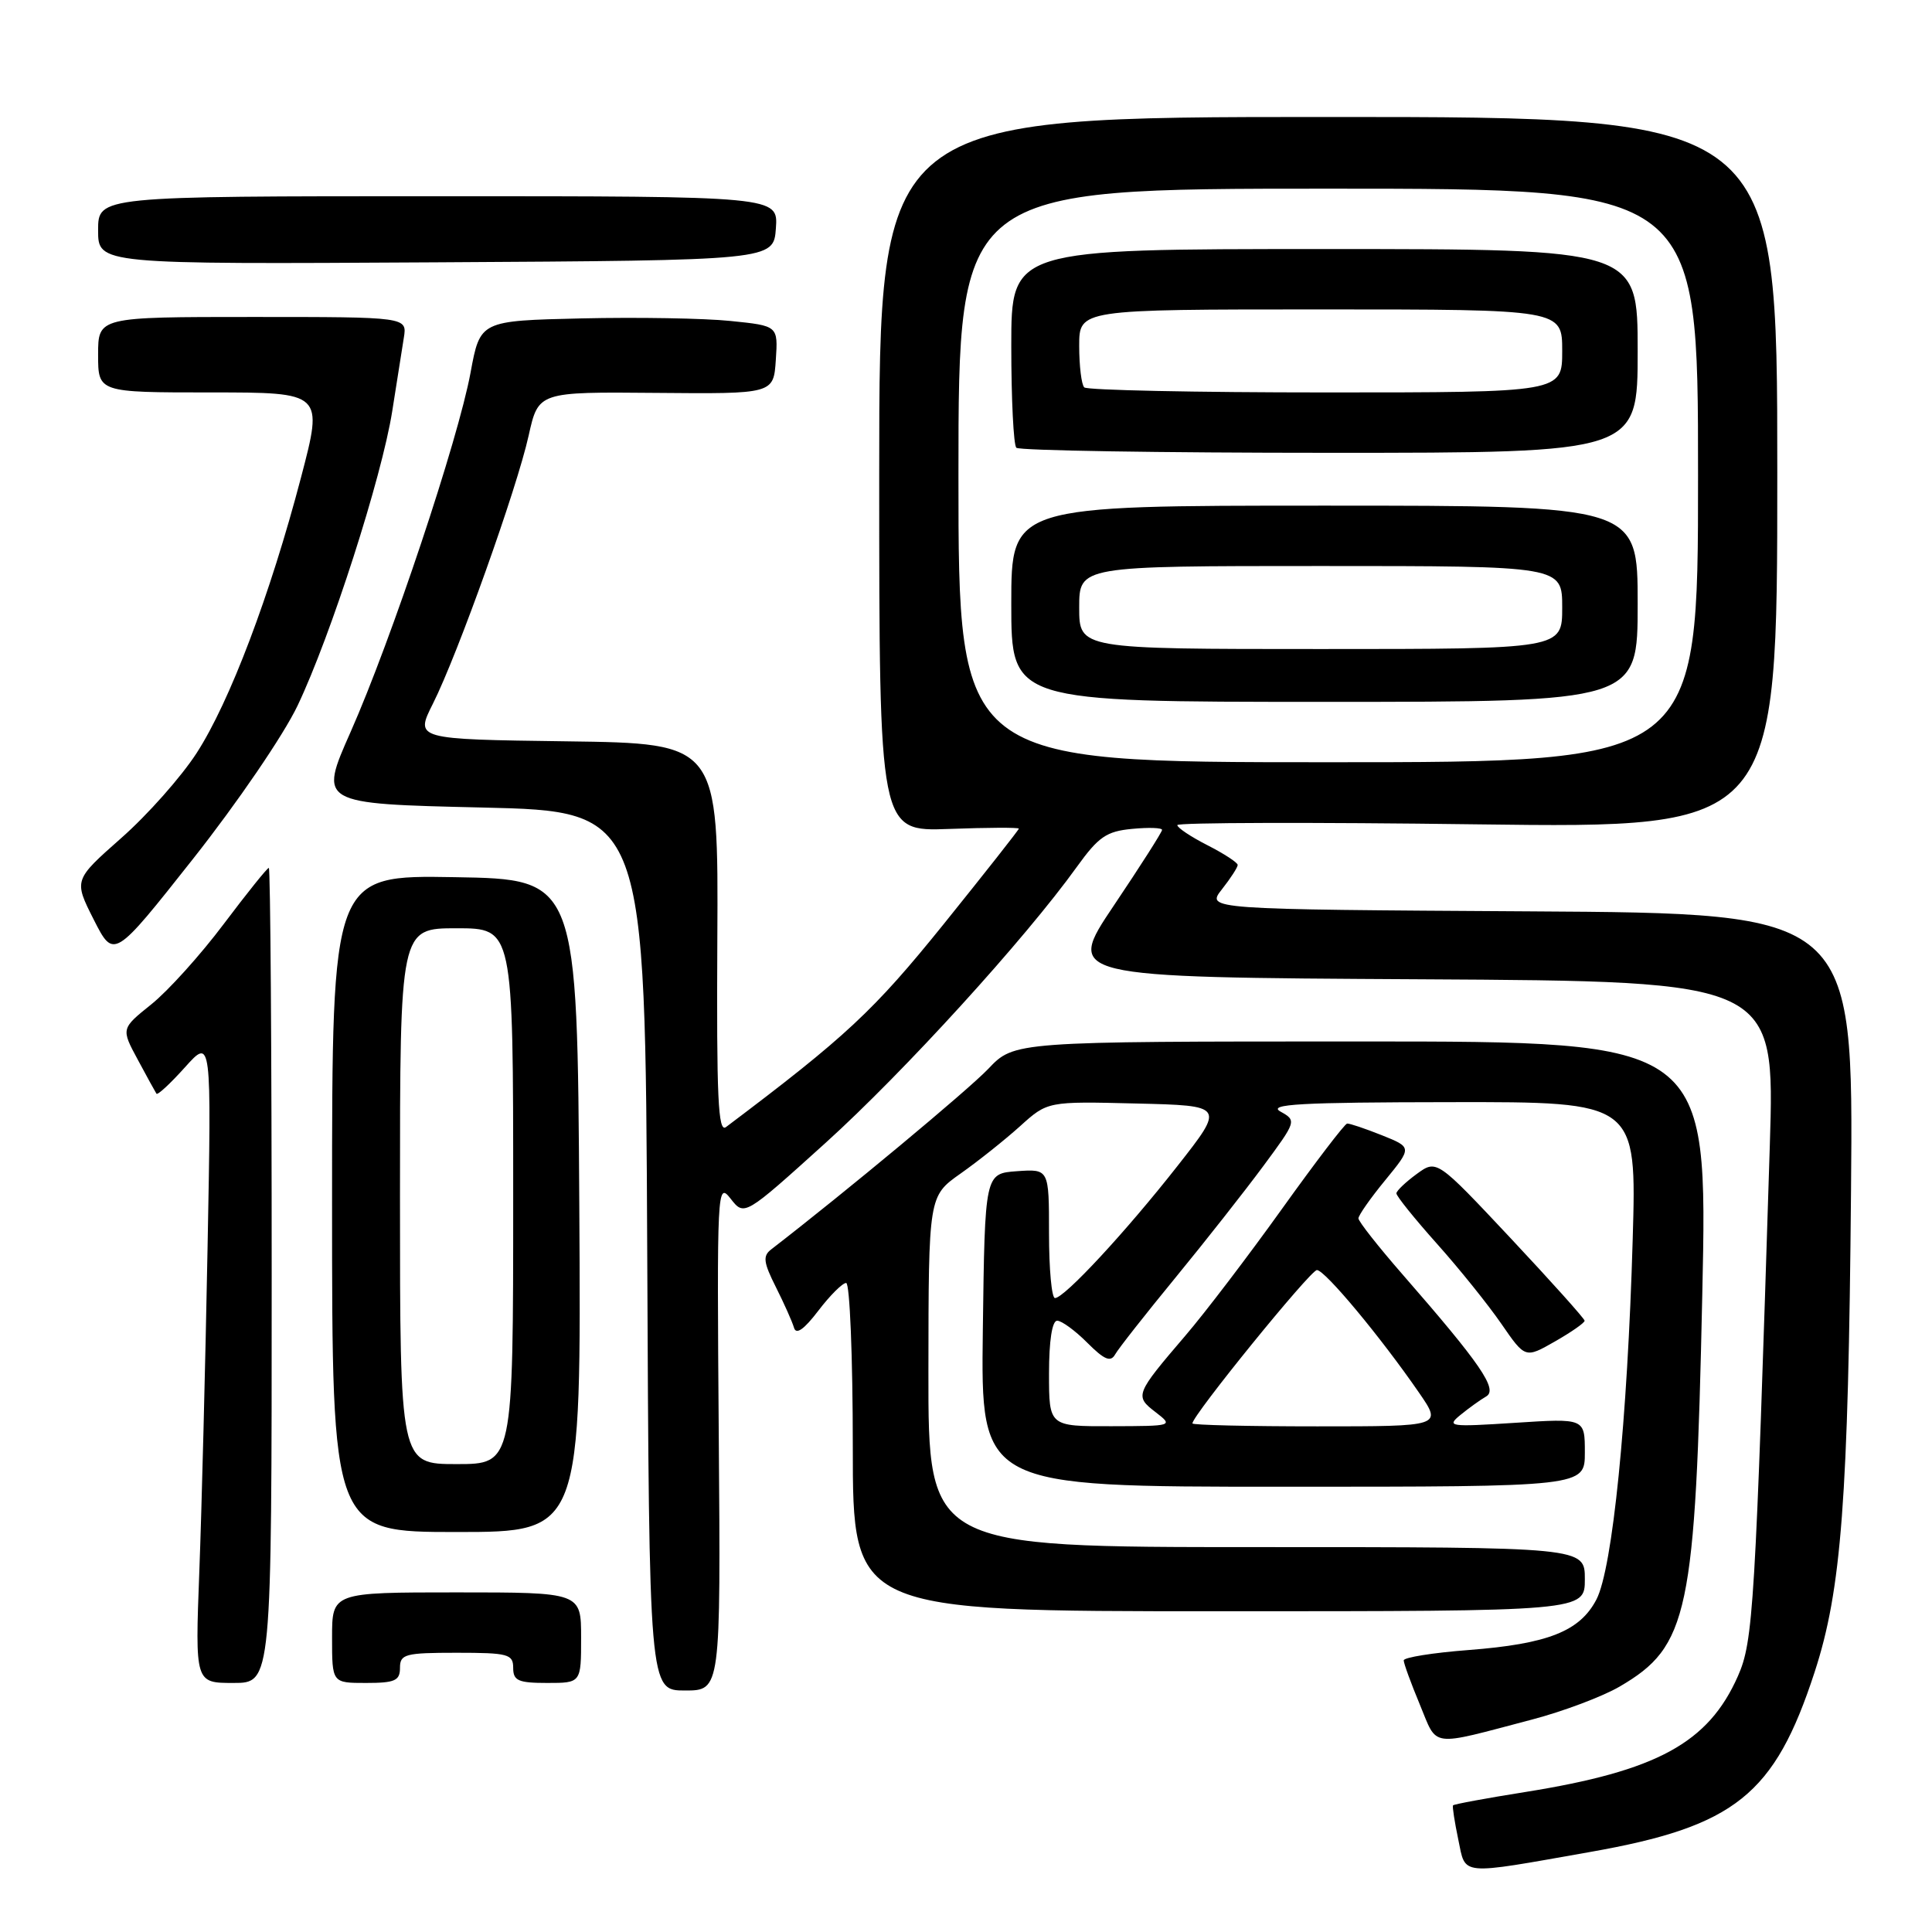 <?xml version="1.0" encoding="UTF-8" standalone="no"?>
<!DOCTYPE svg PUBLIC "-//W3C//DTD SVG 1.1//EN" "http://www.w3.org/Graphics/SVG/1.1/DTD/svg11.dtd" >
<svg xmlns="http://www.w3.org/2000/svg" xmlns:xlink="http://www.w3.org/1999/xlink" version="1.1" viewBox="0 0 256 256">
 <g >
 <path fill="currentColor"
d=" M 210.68 245.40 C 229.91 242.01 235.14 237.83 240.44 221.58 C 244.01 210.67 244.91 198.66 245.27 157.76 C 245.59 121.02 245.59 121.02 202.70 120.76 C 159.82 120.50 159.82 120.50 161.91 117.84 C 163.06 116.38 164.00 114.93 164.00 114.61 C 164.00 114.30 162.20 113.12 160.00 112.00 C 157.80 110.88 156.00 109.68 156.00 109.33 C 156.00 108.99 173.89 108.94 195.75 109.23 C 235.50 109.74 235.50 109.74 235.50 62.62 C 235.50 15.50 235.50 15.50 176.00 15.50 C 116.50 15.50 116.50 15.50 116.50 62.84 C 116.50 110.18 116.50 110.18 125.75 109.84 C 130.84 109.65 135.00 109.63 135.00 109.80 C 135.00 109.96 130.50 115.67 125.01 122.49 C 115.77 133.94 112.11 137.36 96.20 149.34 C 95.15 150.14 94.94 145.48 95.05 124.41 C 95.19 98.50 95.19 98.50 75.09 98.23 C 54.99 97.96 54.99 97.96 57.37 93.23 C 60.64 86.73 68.49 64.76 70.05 57.71 C 71.34 51.92 71.34 51.92 86.92 52.06 C 102.50 52.20 102.50 52.20 102.80 47.69 C 103.10 43.17 103.10 43.17 96.80 42.53 C 93.34 42.17 84.45 42.02 77.06 42.19 C 63.62 42.50 63.62 42.50 62.35 49.38 C 60.70 58.31 51.85 84.81 46.46 96.98 C 42.24 106.50 42.24 106.50 63.87 107.00 C 85.50 107.50 85.50 107.50 85.76 165.75 C 86.02 224.00 86.02 224.00 90.76 224.00 C 95.50 224.00 95.50 224.00 95.24 190.25 C 94.99 157.42 95.03 156.56 96.81 158.83 C 98.63 161.16 98.63 161.16 109.40 151.43 C 119.80 142.02 135.80 124.45 142.70 114.85 C 145.56 110.88 146.61 110.15 150.02 109.83 C 152.21 109.62 153.99 109.68 153.98 109.97 C 153.97 110.26 151.09 114.78 147.58 120.00 C 141.20 129.50 141.20 129.50 188.20 129.76 C 235.19 130.02 235.19 130.02 234.51 151.76 C 232.58 213.26 232.32 217.48 230.28 222.10 C 226.36 230.96 219.56 234.66 202.11 237.45 C 196.94 238.27 192.63 239.07 192.53 239.22 C 192.43 239.38 192.74 241.41 193.23 243.75 C 194.24 248.59 193.18 248.49 210.68 245.40 Z  M 203.00 227.85 C 207.12 226.77 212.35 224.80 214.61 223.48 C 223.74 218.15 224.65 213.85 225.56 171.60 C 226.29 138.00 226.29 138.00 180.34 138.00 C 134.39 138.00 134.39 138.00 130.95 141.63 C 128.25 144.46 112.01 157.97 102.19 165.55 C 101.05 166.42 101.16 167.27 102.81 170.55 C 103.90 172.72 104.98 175.14 105.21 175.93 C 105.49 176.90 106.53 176.17 108.43 173.68 C 109.97 171.66 111.63 170.00 112.12 170.00 C 112.60 170.00 113.00 179.79 113.00 191.75 C 113.00 213.50 113.00 213.50 161.50 213.50 C 210.00 213.50 210.00 213.50 210.00 209.25 C 210.00 205.00 210.00 205.00 166.50 205.00 C 123.00 205.00 123.00 205.00 123.02 181.75 C 123.04 158.50 123.04 158.50 127.27 155.51 C 129.60 153.87 133.15 151.04 135.16 149.23 C 138.81 145.93 138.81 145.93 150.56 146.22 C 162.30 146.50 162.30 146.50 156.02 154.50 C 149.16 163.24 141.03 172.00 139.79 172.00 C 139.35 172.00 139.00 168.15 139.00 163.44 C 139.00 154.89 139.00 154.89 134.75 155.19 C 130.50 155.50 130.50 155.50 130.23 176.25 C 129.96 197.00 129.96 197.00 169.98 197.00 C 210.00 197.00 210.00 197.00 210.00 192.46 C 210.00 187.93 210.00 187.93 200.75 188.53 C 192.09 189.09 191.63 189.03 193.50 187.50 C 194.60 186.60 196.14 185.49 196.92 185.04 C 198.52 184.12 196.21 180.75 185.82 168.84 C 182.62 165.17 180.00 161.84 180.00 161.44 C 180.00 161.04 181.60 158.75 183.56 156.37 C 187.11 152.03 187.11 152.03 183.09 150.42 C 180.88 149.54 178.81 148.84 178.50 148.88 C 178.18 148.91 174.29 154.01 169.85 160.21 C 165.41 166.41 159.66 173.96 157.06 176.99 C 150.43 184.74 150.33 184.98 153.11 187.11 C 155.49 188.95 155.46 188.96 147.25 188.98 C 139.00 189.00 139.00 189.00 139.00 182.00 C 139.00 177.67 139.41 175.00 140.08 175.00 C 140.67 175.00 142.47 176.31 144.07 177.92 C 146.33 180.18 147.16 180.53 147.76 179.47 C 148.18 178.71 151.78 174.14 155.75 169.30 C 159.72 164.46 164.96 157.80 167.40 154.50 C 171.79 148.56 171.82 148.49 169.67 147.29 C 167.92 146.31 172.28 146.06 192.19 146.04 C 216.87 146.00 216.87 146.00 216.34 164.25 C 215.65 188.16 213.67 207.81 211.54 211.93 C 209.35 216.15 205.11 217.83 194.56 218.64 C 189.85 219.00 186.00 219.62 186.00 220.01 C 186.00 220.41 186.96 223.04 188.13 225.85 C 190.53 231.63 189.26 231.46 203.00 227.85 Z  M 36.00 169.00 C 36.00 139.30 35.83 115.00 35.62 115.00 C 35.41 115.00 32.73 118.34 29.65 122.43 C 26.58 126.52 22.26 131.31 20.05 133.08 C 16.04 136.30 16.04 136.30 18.25 140.40 C 19.46 142.66 20.58 144.69 20.73 144.92 C 20.88 145.15 22.58 143.57 24.51 141.42 C 28.03 137.50 28.03 137.50 27.50 165.50 C 27.21 180.90 26.72 200.14 26.41 208.25 C 25.85 223.00 25.85 223.00 30.93 223.00 C 36.00 223.00 36.00 223.00 36.00 169.00 Z  M 53.00 221.00 C 53.00 219.18 53.67 219.00 60.50 219.00 C 67.33 219.00 68.00 219.18 68.00 221.00 C 68.00 222.70 68.67 223.00 72.50 223.00 C 77.00 223.00 77.00 223.00 77.00 217.00 C 77.00 211.00 77.00 211.00 60.50 211.00 C 44.00 211.00 44.00 211.00 44.00 217.00 C 44.00 223.00 44.00 223.00 48.50 223.00 C 52.33 223.00 53.00 222.70 53.00 221.00 Z  M 76.76 159.75 C 76.50 116.50 76.50 116.50 60.25 116.23 C 44.00 115.95 44.00 115.95 44.00 159.48 C 44.00 203.00 44.00 203.00 60.51 203.00 C 77.02 203.00 77.02 203.00 76.76 159.75 Z  M 209.97 175.00 C 209.95 174.72 205.54 169.80 200.16 164.06 C 190.37 153.63 190.37 153.63 187.72 155.56 C 186.26 156.63 185.05 157.78 185.03 158.12 C 185.01 158.47 187.43 161.47 190.40 164.80 C 193.38 168.13 197.22 172.92 198.95 175.43 C 202.10 180.00 202.10 180.00 206.04 177.75 C 208.21 176.51 209.98 175.28 209.97 175.00 Z  M 39.43 93.50 C 43.84 84.24 50.58 63.26 51.97 54.50 C 52.57 50.65 53.27 46.26 53.51 44.75 C 53.95 42.00 53.95 42.00 33.48 42.00 C 13.00 42.00 13.00 42.00 13.00 47.00 C 13.00 52.00 13.00 52.00 27.92 52.00 C 42.84 52.00 42.84 52.00 39.89 63.25 C 35.80 78.84 30.43 93.03 26.05 99.79 C 24.02 102.93 19.53 108.00 16.06 111.05 C 9.77 116.61 9.77 116.61 12.42 121.85 C 15.08 127.09 15.08 127.09 25.59 113.79 C 31.42 106.41 37.58 97.39 39.43 93.50 Z  M 102.81 30.25 C 103.11 26.00 103.11 26.00 58.06 26.00 C 13.00 26.00 13.00 26.00 13.00 30.51 C 13.00 35.02 13.00 35.02 57.75 34.76 C 102.50 34.50 102.50 34.50 102.81 30.25 Z  M 127.00 63.00 C 127.00 25.00 127.00 25.00 176.00 25.00 C 225.00 25.00 225.00 25.00 225.00 63.00 C 225.00 101.00 225.00 101.00 176.00 101.00 C 127.00 101.00 127.00 101.00 127.00 63.00 Z  M 217.00 80.00 C 217.00 67.00 217.00 67.00 175.50 67.00 C 134.00 67.00 134.00 67.00 134.00 80.00 C 134.00 93.00 134.00 93.00 175.50 93.00 C 217.00 93.00 217.00 93.00 217.00 80.00 Z  M 217.00 46.50 C 217.00 33.00 217.00 33.00 175.50 33.00 C 134.00 33.00 134.00 33.00 134.00 45.83 C 134.00 52.89 134.30 58.97 134.67 59.33 C 135.03 59.70 153.71 60.00 176.17 60.00 C 217.00 60.00 217.00 60.00 217.00 46.50 Z  M 158.00 188.61 C 158.00 187.55 173.64 168.29 174.50 168.29 C 175.57 168.30 182.96 177.18 188.03 184.54 C 191.10 189.00 191.10 189.00 174.55 189.00 C 165.45 189.00 158.00 188.83 158.00 188.61 Z  M 53.00 158.50 C 53.00 123.00 53.00 123.00 60.50 123.00 C 68.00 123.00 68.00 123.00 68.00 158.50 C 68.00 194.00 68.00 194.00 60.50 194.00 C 53.00 194.00 53.00 194.00 53.00 158.50 Z  M 143.00 80.50 C 143.00 75.00 143.00 75.00 175.00 75.00 C 207.00 75.00 207.00 75.00 207.00 80.50 C 207.00 86.00 207.00 86.00 175.00 86.00 C 143.00 86.00 143.00 86.00 143.00 80.50 Z  M 143.67 51.33 C 143.30 50.97 143.00 48.49 143.00 45.83 C 143.00 41.00 143.00 41.00 175.00 41.00 C 207.00 41.00 207.00 41.00 207.00 46.50 C 207.00 52.00 207.00 52.00 175.67 52.00 C 158.43 52.00 144.03 51.70 143.67 51.33 Z "/>
</g>
</svg>